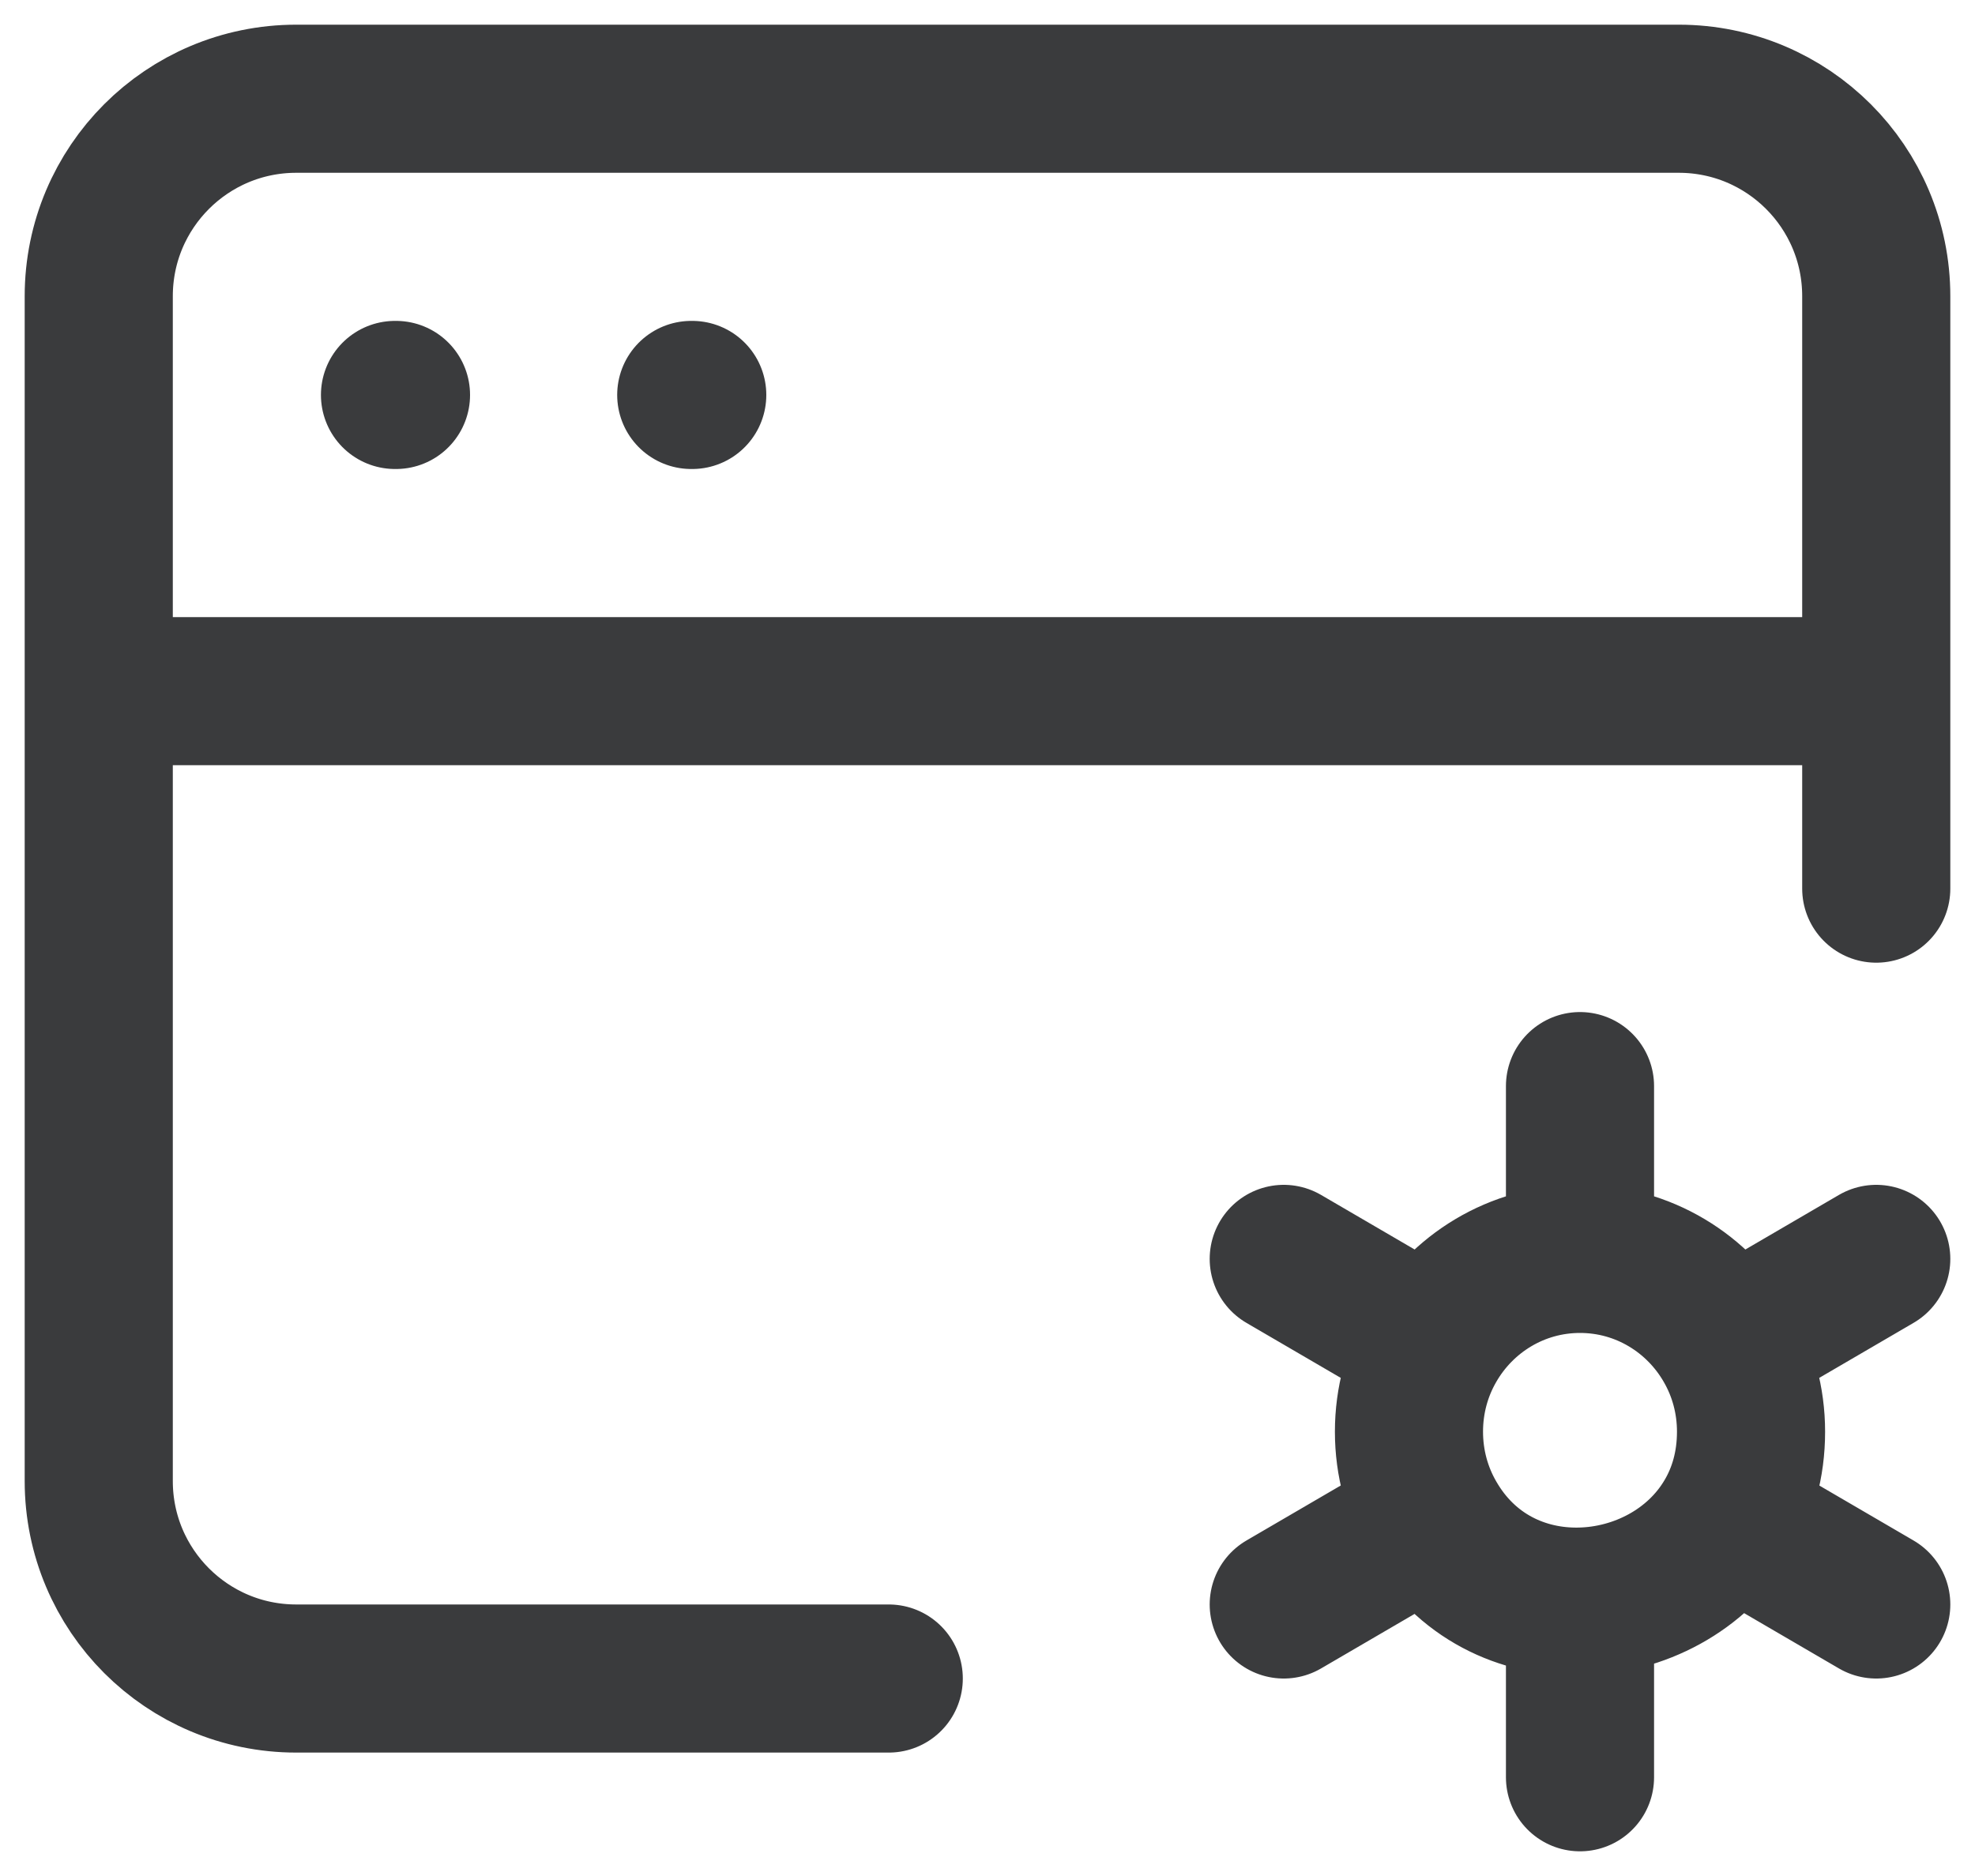 <svg width="20" height="19" viewBox="0 0 20 19" fill="none" xmlns="http://www.w3.org/2000/svg">
<path d="M1 7V15C1 16.105 1.895 17 3 17H9M1 7V3C1 1.895 1.895 1 3 1H17C18.105 1 19 1.895 19 3V7M1 7H19M19 7V9M16 12.75C16.641 12.75 17.201 13.102 17.5 13.625M16 12.75C15.359 12.75 14.799 13.102 14.5 13.625M16 12.75V11M16 18V16.221M19 12.75L17.5 13.625M13 16.25L14.5 15.375M19 16.25L17.5 15.375M13 12.75L14.5 13.625M14.5 15.375C14.352 15.118 14.268 14.819 14.268 14.5C14.268 14.181 14.352 13.882 14.5 13.625M14.5 15.375C14.841 15.971 15.423 16.233 16 16.221M16 16.221C16.596 16.209 17.186 15.905 17.5 15.375M17.5 15.375C17.646 15.13 17.732 14.836 17.732 14.5C17.732 14.181 17.648 13.882 17.5 13.625M4 4H4.01M7 4H7.01" stroke="#3A3B3D" stroke-width="1.5" stroke-linecap="round"/>
</svg>
